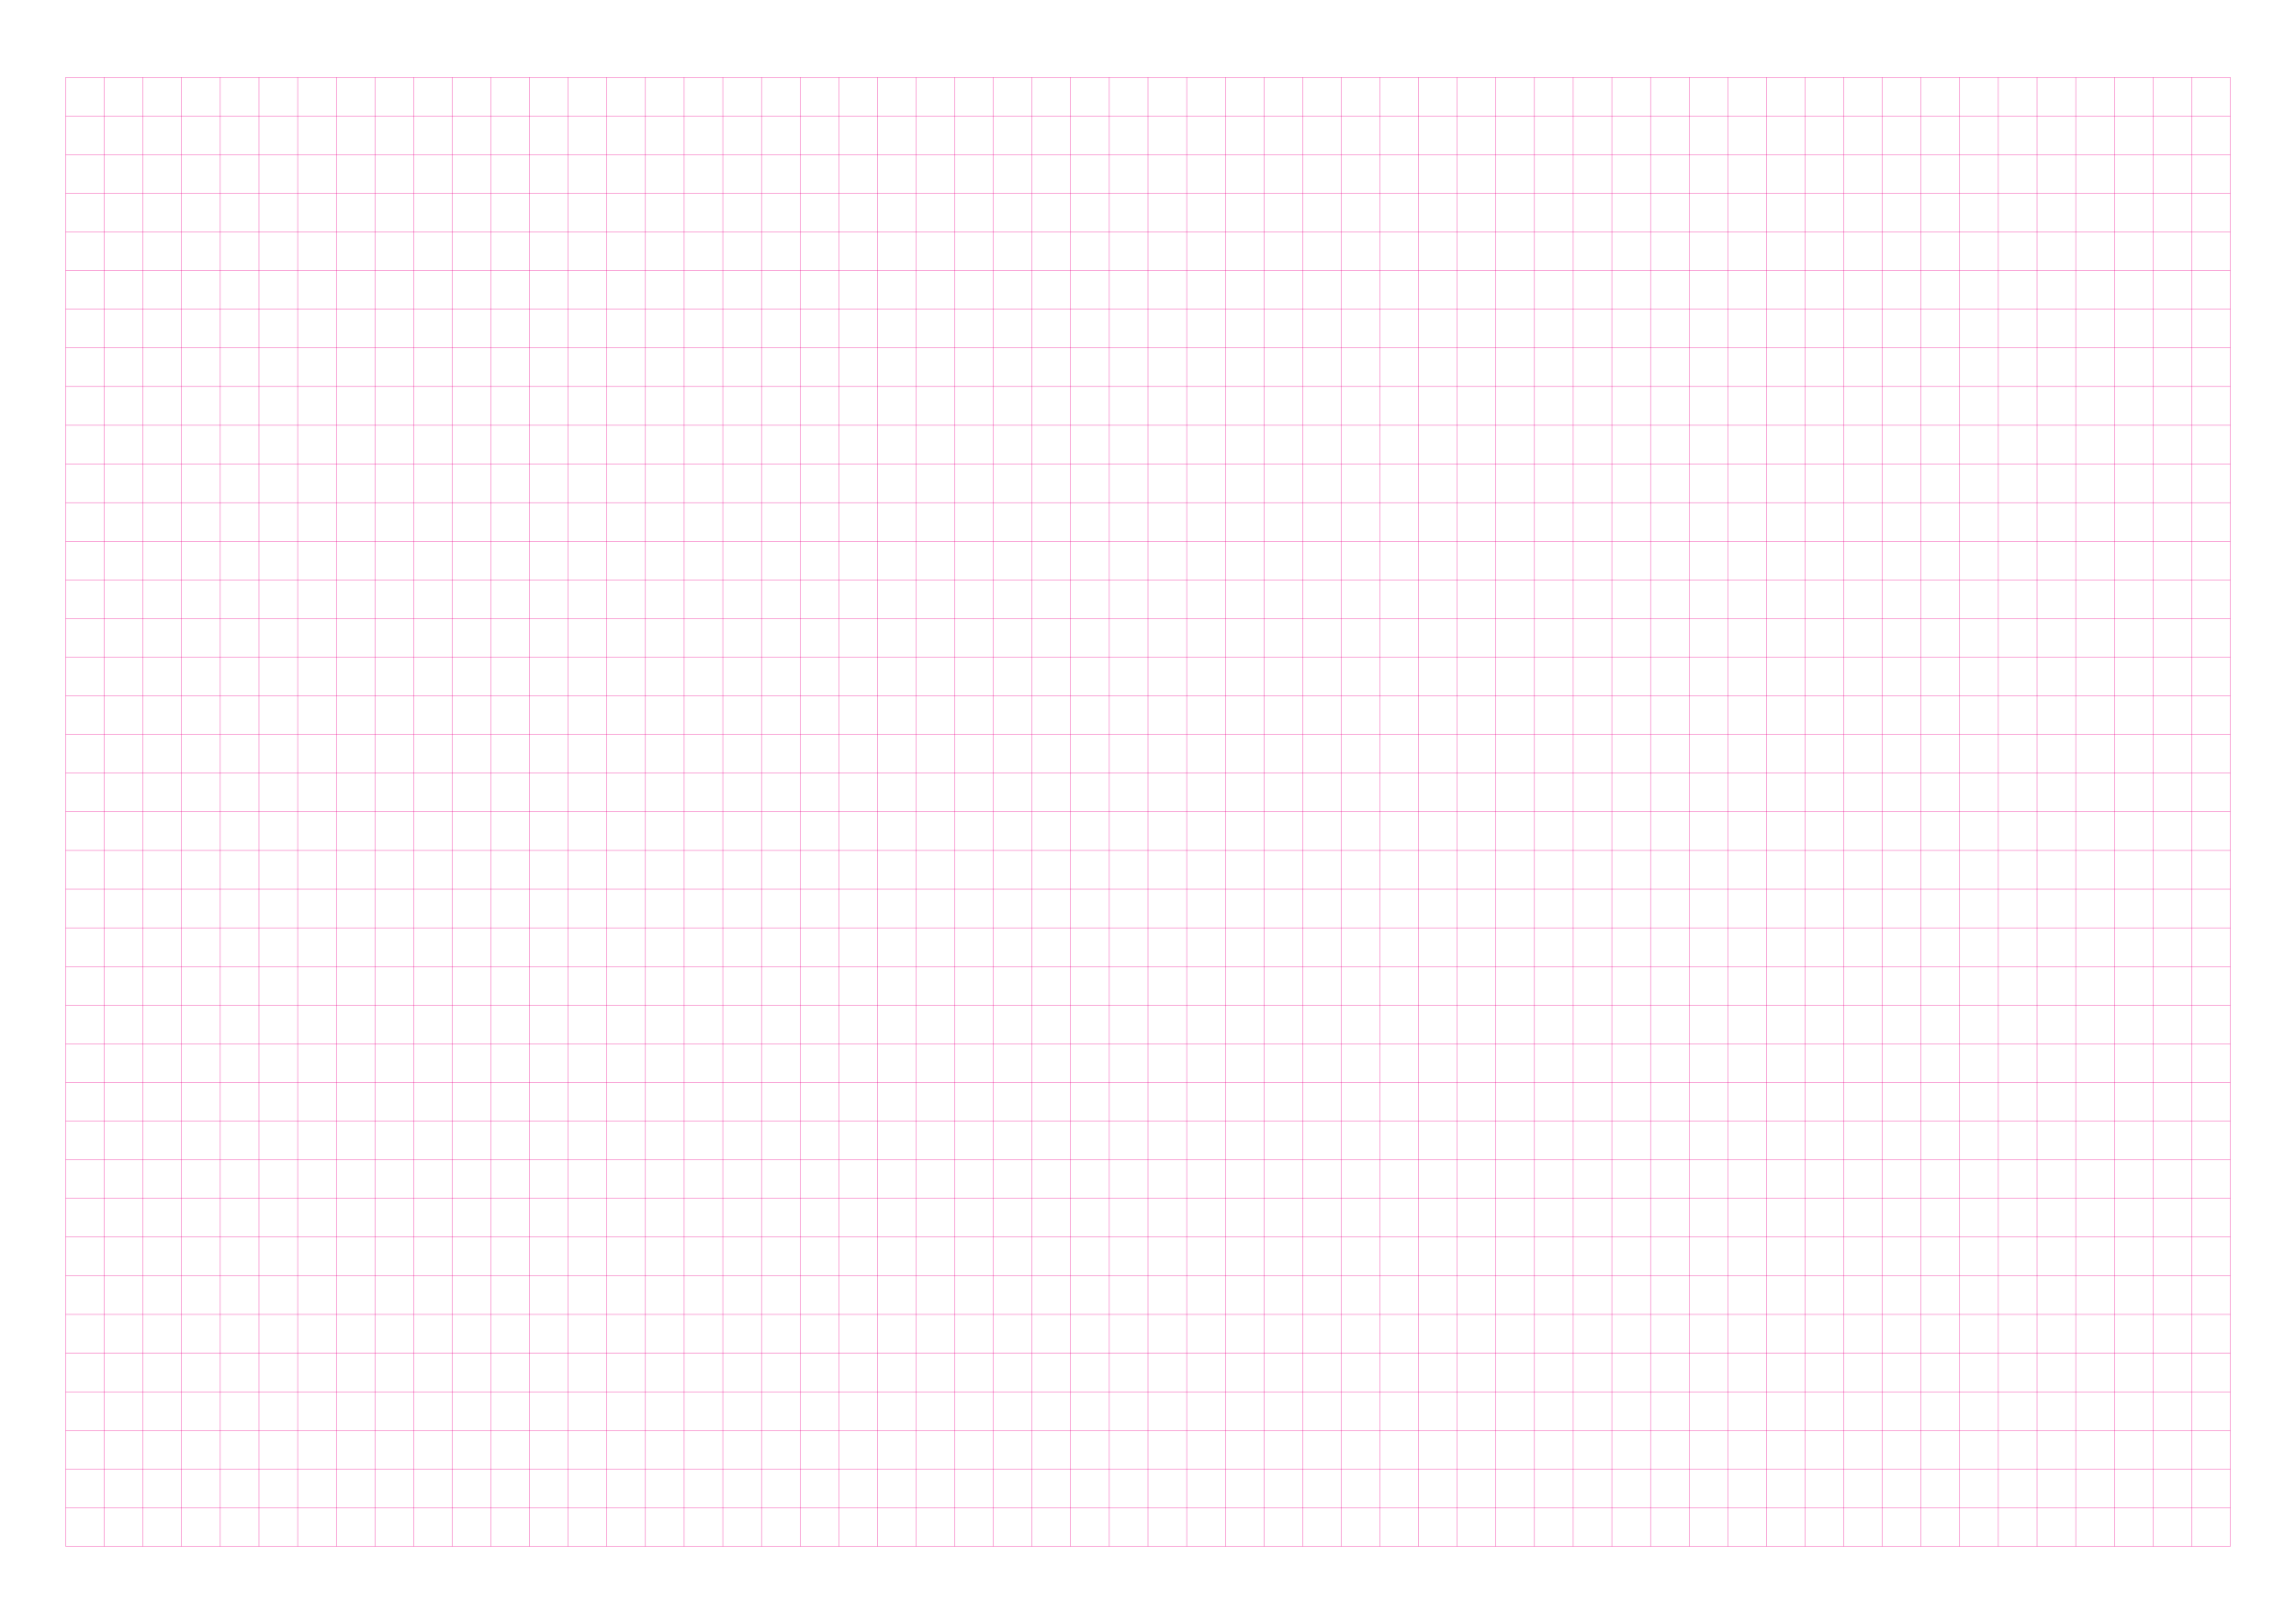 <?xml version="1.0" standalone="no"?>
<!DOCTYPE svg PUBLIC "-//W3C//DTD SVG 1.1//EN" "http://www.w3.org/Graphics/SVG/1.1/DTD/svg11.dtd">
<svg xmlns="http://www.w3.org/2000/svg" width="297.0mm" height="210.0mm" viewBox="0 0 297.0 210.0" shape-rendering="geometricPrecision" >
  <style>
    svg       { stroke: #ed008c; stroke-width: 0.04; }
    .altcolor { stroke: blue; }
    .thin     { stroke-width: 0.02; }
    .thick    { stroke-width: 0.08; }
    .dashed   { stroke-dasharray: 2 2; }
  </style>
  <g id="sheet">
    <line x1="8.5" y1="10.0" x2="288.5" y2="10.0" class='hline'/>
    <line x1="8.5" y1="15.0" x2="288.5" y2="15.0" class='hline'/>
    <line x1="8.5" y1="20.0" x2="288.5" y2="20.0" class='hline'/>
    <line x1="8.5" y1="25.0" x2="288.5" y2="25.0" class='hline'/>
    <line x1="8.5" y1="30.0" x2="288.5" y2="30.0" class='hline'/>
    <line x1="8.5" y1="35.0" x2="288.5" y2="35.0" class='hline'/>
    <line x1="8.5" y1="40.0" x2="288.5" y2="40.0" class='hline'/>
    <line x1="8.5" y1="45.0" x2="288.5" y2="45.0" class='hline'/>
    <line x1="8.5" y1="50.0" x2="288.5" y2="50.0" class='hline'/>
    <line x1="8.5" y1="55.0" x2="288.5" y2="55.0" class='hline'/>
    <line x1="8.5" y1="60.0" x2="288.5" y2="60.0" class='hline'/>
    <line x1="8.5" y1="65.0" x2="288.5" y2="65.0" class='hline'/>
    <line x1="8.5" y1="70.0" x2="288.5" y2="70.0" class='hline'/>
    <line x1="8.5" y1="75.0" x2="288.5" y2="75.0" class='hline'/>
    <line x1="8.5" y1="80.0" x2="288.5" y2="80.0" class='hline'/>
    <line x1="8.5" y1="85.0" x2="288.5" y2="85.0" class='hline'/>
    <line x1="8.5" y1="90.0" x2="288.5" y2="90.0" class='hline'/>
    <line x1="8.5" y1="95.0" x2="288.5" y2="95.0" class='hline'/>
    <line x1="8.5" y1="100.0" x2="288.5" y2="100.0" class='hline'/>
    <line x1="8.5" y1="105.0" x2="288.5" y2="105.0" class='hline'/>
    <line x1="8.5" y1="110.0" x2="288.5" y2="110.0" class='hline'/>
    <line x1="8.5" y1="115.0" x2="288.5" y2="115.0" class='hline'/>
    <line x1="8.5" y1="120.0" x2="288.5" y2="120.0" class='hline'/>
    <line x1="8.5" y1="125.0" x2="288.5" y2="125.0" class='hline'/>
    <line x1="8.5" y1="130.0" x2="288.5" y2="130.0" class='hline'/>
    <line x1="8.5" y1="135.0" x2="288.5" y2="135.0" class='hline'/>
    <line x1="8.5" y1="140.0" x2="288.5" y2="140.0" class='hline'/>
    <line x1="8.5" y1="145.0" x2="288.5" y2="145.0" class='hline'/>
    <line x1="8.5" y1="150.0" x2="288.5" y2="150.0" class='hline'/>
    <line x1="8.5" y1="155.0" x2="288.5" y2="155.0" class='hline'/>
    <line x1="8.5" y1="160.0" x2="288.5" y2="160.0" class='hline'/>
    <line x1="8.5" y1="165.0" x2="288.5" y2="165.0" class='hline'/>
    <line x1="8.5" y1="170.0" x2="288.5" y2="170.0" class='hline'/>
    <line x1="8.5" y1="175.0" x2="288.5" y2="175.0" class='hline'/>
    <line x1="8.5" y1="180.0" x2="288.5" y2="180.0" class='hline'/>
    <line x1="8.5" y1="185.0" x2="288.5" y2="185.0" class='hline'/>
    <line x1="8.5" y1="190.0" x2="288.5" y2="190.0" class='hline'/>
    <line x1="8.5" y1="195.0" x2="288.5" y2="195.0" class='hline'/>
    <line x1="8.5" y1="200.0" x2="288.5" y2="200.0" class='hline'/>
    <line x1="8.5" y1="10.0" x2="8.5" y2="200.0" class='vline'/>
    <line x1="13.5" y1="10.0" x2="13.5" y2="200.0" class='vline'/>
    <line x1="18.5" y1="10.0" x2="18.5" y2="200.0" class='vline'/>
    <line x1="23.5" y1="10.0" x2="23.5" y2="200.0" class='vline'/>
    <line x1="28.5" y1="10.0" x2="28.5" y2="200.0" class='vline'/>
    <line x1="33.5" y1="10.0" x2="33.5" y2="200.0" class='vline'/>
    <line x1="38.5" y1="10.0" x2="38.5" y2="200.0" class='vline'/>
    <line x1="43.5" y1="10.0" x2="43.5" y2="200.0" class='vline'/>
    <line x1="48.5" y1="10.0" x2="48.5" y2="200.0" class='vline'/>
    <line x1="53.5" y1="10.0" x2="53.5" y2="200.0" class='vline'/>
    <line x1="58.5" y1="10.0" x2="58.5" y2="200.0" class='vline'/>
    <line x1="63.5" y1="10.0" x2="63.5" y2="200.0" class='vline'/>
    <line x1="68.5" y1="10.0" x2="68.5" y2="200.0" class='vline'/>
    <line x1="73.5" y1="10.0" x2="73.5" y2="200.0" class='vline'/>
    <line x1="78.5" y1="10.0" x2="78.5" y2="200.0" class='vline'/>
    <line x1="83.5" y1="10.0" x2="83.5" y2="200.0" class='vline'/>
    <line x1="88.5" y1="10.0" x2="88.5" y2="200.0" class='vline'/>
    <line x1="93.5" y1="10.0" x2="93.5" y2="200.0" class='vline'/>
    <line x1="98.5" y1="10.0" x2="98.5" y2="200.0" class='vline'/>
    <line x1="103.5" y1="10.0" x2="103.5" y2="200.0" class='vline'/>
    <line x1="108.5" y1="10.0" x2="108.5" y2="200.0" class='vline'/>
    <line x1="113.5" y1="10.0" x2="113.5" y2="200.0" class='vline'/>
    <line x1="118.5" y1="10.0" x2="118.5" y2="200.0" class='vline'/>
    <line x1="123.5" y1="10.0" x2="123.5" y2="200.0" class='vline'/>
    <line x1="128.5" y1="10.0" x2="128.5" y2="200.0" class='vline'/>
    <line x1="133.5" y1="10.0" x2="133.5" y2="200.0" class='vline'/>
    <line x1="138.5" y1="10.0" x2="138.5" y2="200.0" class='vline'/>
    <line x1="143.5" y1="10.0" x2="143.5" y2="200.0" class='vline'/>
    <line x1="148.5" y1="10.0" x2="148.5" y2="200.0" class='vline'/>
    <line x1="153.5" y1="10.0" x2="153.5" y2="200.0" class='vline'/>
    <line x1="158.5" y1="10.0" x2="158.5" y2="200.0" class='vline'/>
    <line x1="163.5" y1="10.0" x2="163.5" y2="200.0" class='vline'/>
    <line x1="168.5" y1="10.0" x2="168.5" y2="200.0" class='vline'/>
    <line x1="173.5" y1="10.0" x2="173.5" y2="200.0" class='vline'/>
    <line x1="178.5" y1="10.0" x2="178.5" y2="200.0" class='vline'/>
    <line x1="183.5" y1="10.0" x2="183.5" y2="200.0" class='vline'/>
    <line x1="188.5" y1="10.0" x2="188.5" y2="200.0" class='vline'/>
    <line x1="193.5" y1="10.0" x2="193.5" y2="200.0" class='vline'/>
    <line x1="198.5" y1="10.0" x2="198.5" y2="200.0" class='vline'/>
    <line x1="203.5" y1="10.0" x2="203.5" y2="200.0" class='vline'/>
    <line x1="208.5" y1="10.0" x2="208.5" y2="200.0" class='vline'/>
    <line x1="213.5" y1="10.0" x2="213.5" y2="200.0" class='vline'/>
    <line x1="218.5" y1="10.0" x2="218.5" y2="200.0" class='vline'/>
    <line x1="223.5" y1="10.0" x2="223.5" y2="200.0" class='vline'/>
    <line x1="228.5" y1="10.0" x2="228.5" y2="200.0" class='vline'/>
    <line x1="233.5" y1="10.0" x2="233.5" y2="200.0" class='vline'/>
    <line x1="238.5" y1="10.0" x2="238.5" y2="200.0" class='vline'/>
    <line x1="243.5" y1="10.0" x2="243.5" y2="200.0" class='vline'/>
    <line x1="248.5" y1="10.0" x2="248.5" y2="200.0" class='vline'/>
    <line x1="253.5" y1="10.0" x2="253.5" y2="200.0" class='vline'/>
    <line x1="258.5" y1="10.0" x2="258.5" y2="200.0" class='vline'/>
    <line x1="263.5" y1="10.0" x2="263.5" y2="200.0" class='vline'/>
    <line x1="268.5" y1="10.0" x2="268.5" y2="200.0" class='vline'/>
    <line x1="273.5" y1="10.0" x2="273.5" y2="200.0" class='vline'/>
    <line x1="278.5" y1="10.0" x2="278.5" y2="200.0" class='vline'/>
    <line x1="283.5" y1="10.0" x2="283.5" y2="200.0" class='vline'/>
    <line x1="288.5" y1="10.0" x2="288.5" y2="200.0" class='vline'/>
  </g>
</svg>
